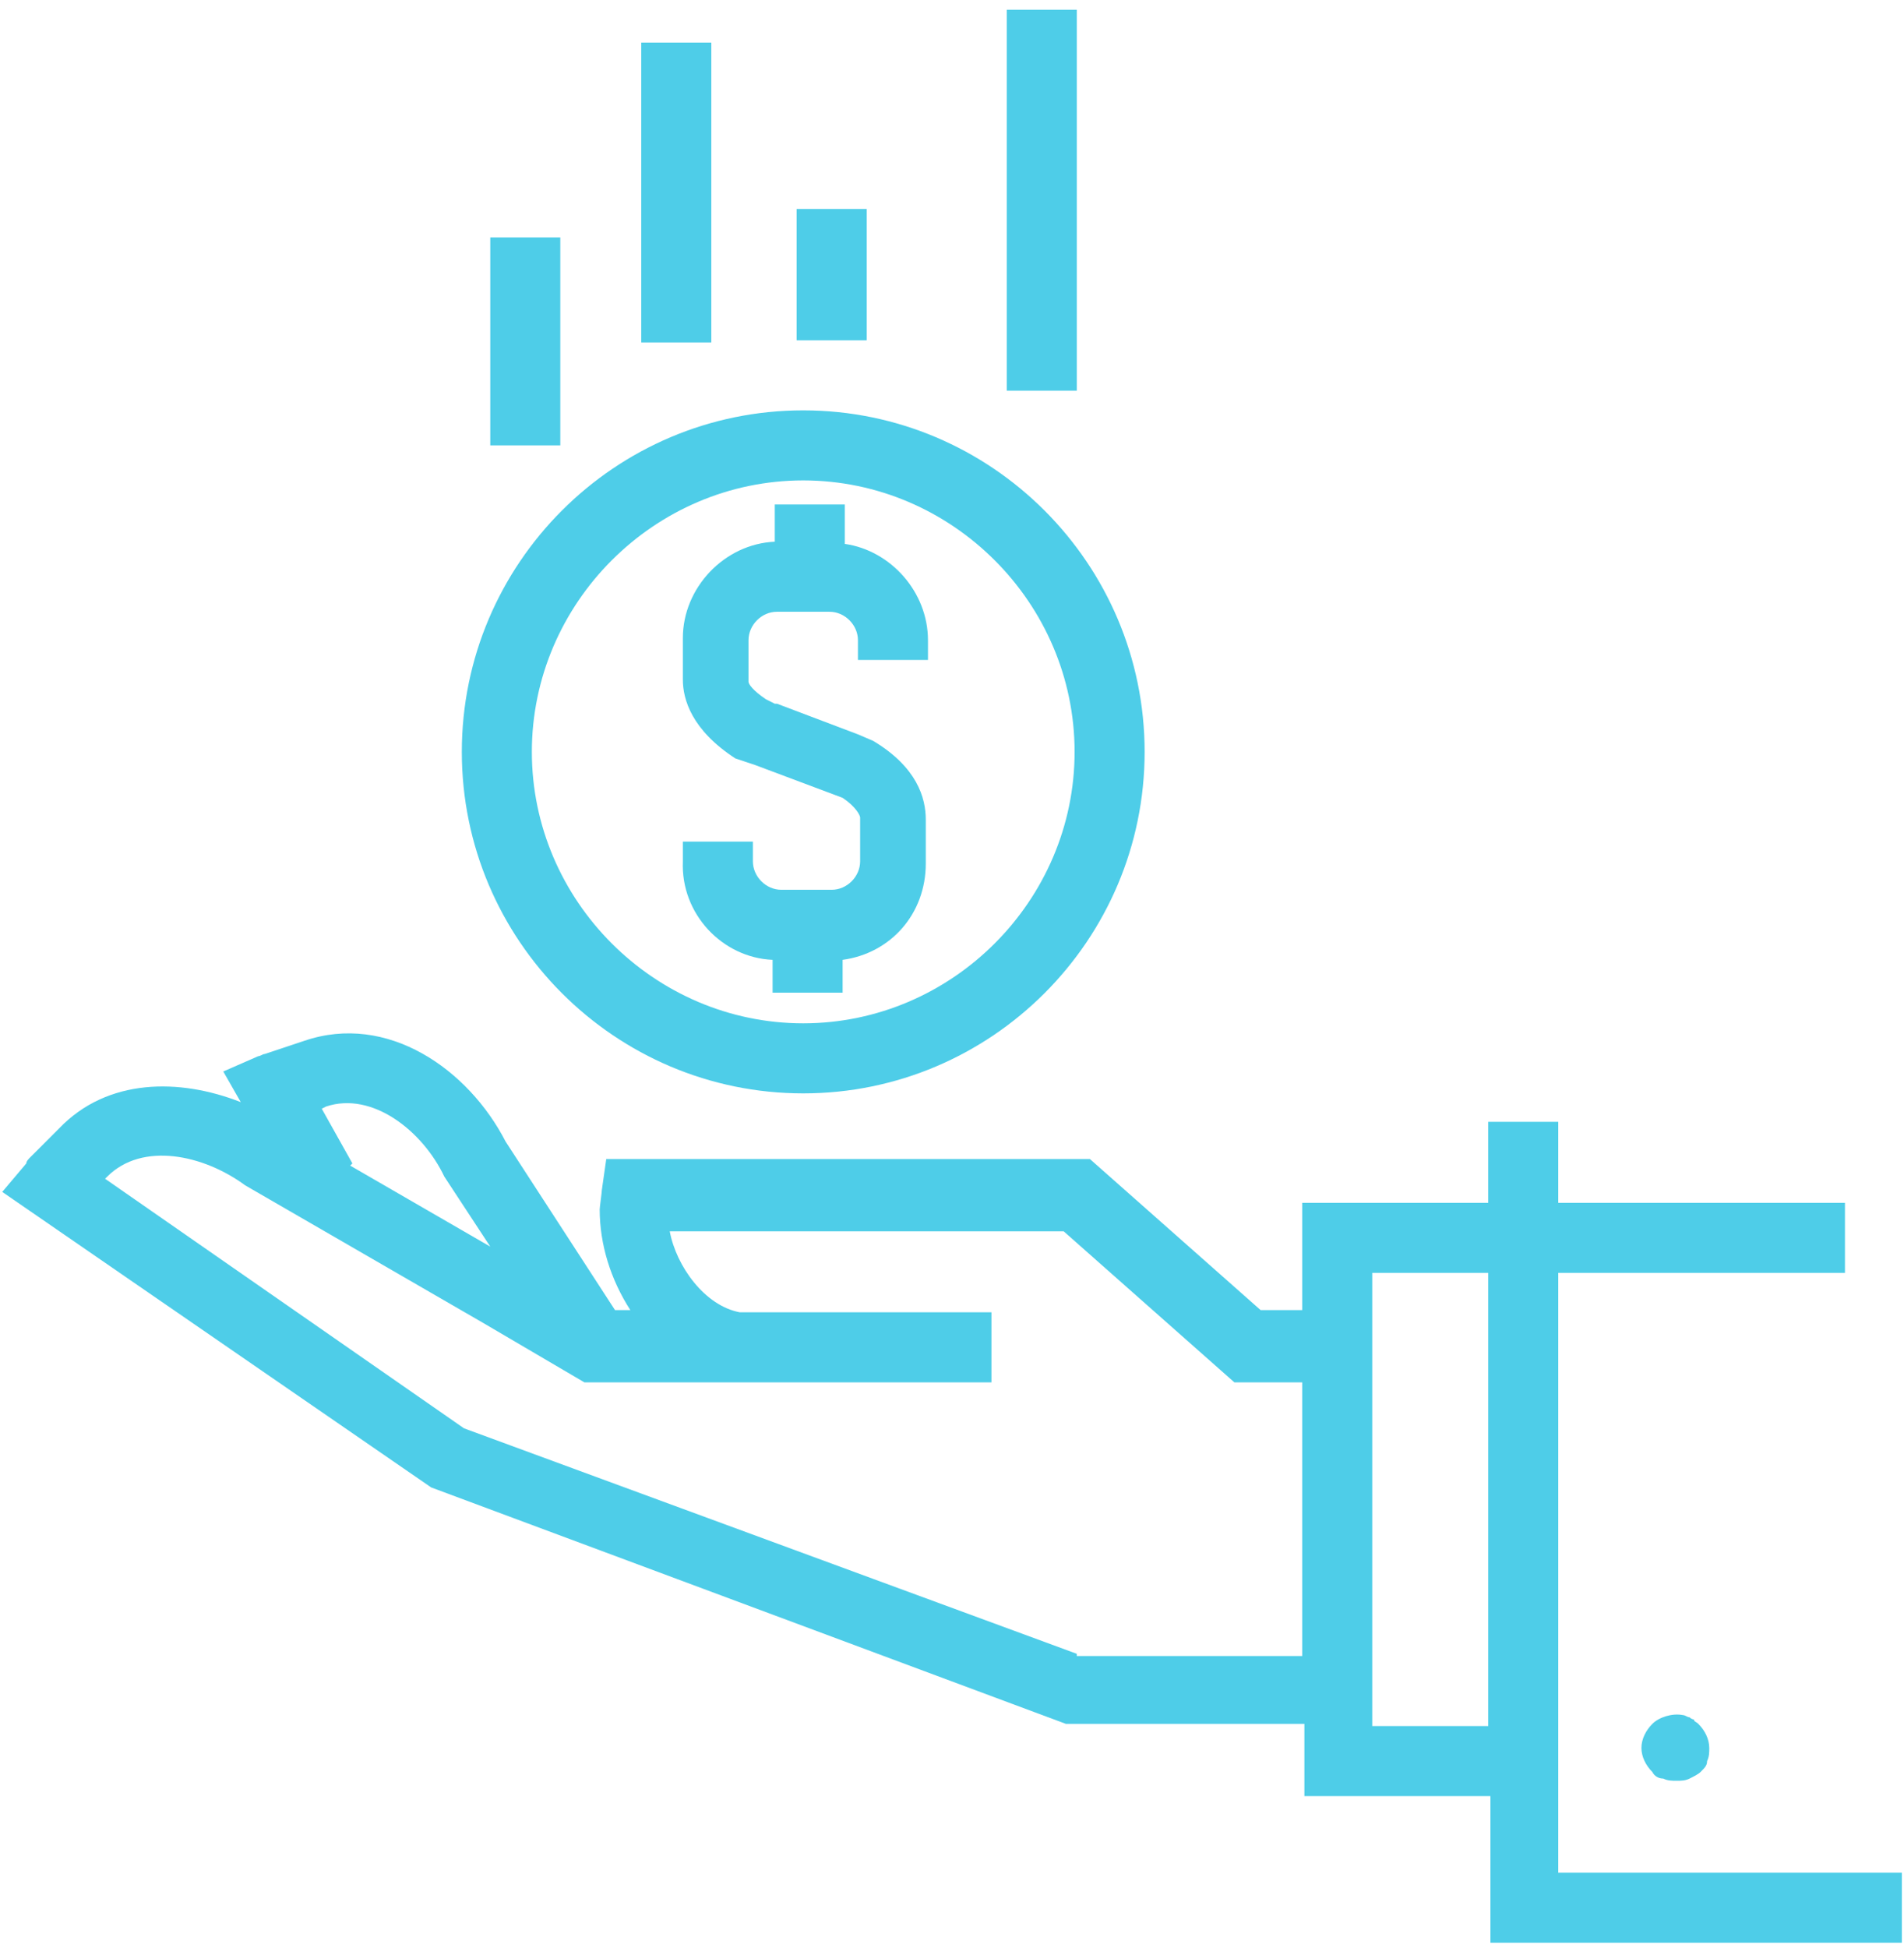 <?xml version="1.0" encoding="UTF-8" standalone="no"?>
<svg width="87px" height="89px" viewBox="0 0 87 89" version="1.1" xmlns="http://www.w3.org/2000/svg" xmlns:xlink="http://www.w3.org/1999/xlink">
    <!-- Generator: Sketch 39.1 (31720) - http://www.bohemiancoding.com/sketch -->
    <title>Group 40</title>
    <desc>Created with Sketch.</desc>
    <defs></defs>
    <g id="Page-1" stroke="none" stroke-width="1" fill="none" fill-rule="evenodd">
        <g id="Desktop-HD" transform="translate(-677, -636)" fill="#4ECDE8">
            <g id="Group-4" transform="translate(677, 636)">
                <g id="Group-40">
                    <path d="M77.202,78.445 C77.102,78.445 77.002,78.345 76.902,78.345 C76.402,78.245 75.802,78.445 75.502,78.745 C75.202,79.045 75.002,79.445 75.002,79.845 C75.002,80.245 75.202,80.645 75.502,80.945 C75.602,81.145 75.802,81.245 76.002,81.245 C76.202,81.345 76.402,81.345 76.602,81.345 C76.802,81.345 77.002,81.345 77.202,81.245 C77.402,81.145 77.602,81.045 77.702,80.945 C77.902,80.745 78.002,80.645 78.002,80.445 C78.102,80.245 78.102,80.045 78.102,79.845 C78.102,79.445 77.902,79.045 77.602,78.745 C77.502,78.645 77.402,78.645 77.402,78.545 C77.402,78.545 77.302,78.545 77.202,78.445 L77.202,78.445 Z" id="Shape"></path>
                    <path d="M71.202,58.145 L84.302,58.145 L84.302,54.945 L71.202,54.945 L71.202,51.245 L68.002,51.245 L68.002,54.945 L59.502,54.945 L59.502,59.845 L57.602,59.845 L49.802,52.945 L27.702,52.945 L27.502,54.345 C27.502,54.445 27.402,55.145 27.402,55.245 C27.402,56.845 27.902,58.445 28.802,59.845 L28.102,59.845 L23.102,52.145 C21.402,48.845 17.702,46.245 13.902,47.545 L12.102,48.145 C12.002,48.145 11.902,48.245 11.802,48.245 L10.202,48.945 L11.002,50.345 C8.202,49.245 4.902,49.245 2.702,51.545 L1.402,52.845 C1.302,52.945 1.202,53.045 1.202,53.145 L0.102,54.445 L19.702,67.945 L48.702,78.745 L59.602,78.745 L59.602,82.045 L68.102,82.045 L68.102,88.745 L86.902,88.745 L86.902,85.545 L71.202,85.545 L71.202,58.145 L71.202,58.145 Z M14.902,50.545 C17.002,49.845 19.302,51.645 20.302,53.745 L22.402,56.945 L16.002,53.245 L16.102,53.145 L14.702,50.645 L14.902,50.545 L14.902,50.545 Z M49.202,75.545 L21.202,65.245 L4.802,53.845 L4.902,53.745 C6.502,52.145 9.302,52.745 11.202,54.145 L22.102,60.445 L26.702,63.145 L33.602,63.145 L34.002,63.145 L45.302,63.145 L45.302,59.945 L33.802,59.945 C32.202,59.645 30.902,57.845 30.602,56.245 L48.602,56.245 L56.402,63.145 L59.502,63.145 L59.502,75.645 L49.202,75.645 L49.202,75.545 Z M62.702,78.845 L62.702,58.145 L68.002,58.145 L68.002,78.845 L62.702,78.845 L62.702,78.845 Z" id="Shape"></path>
                    <path d="M36.702,49.945 C45.302,49.945 52.302,42.945 52.302,34.345 C52.302,25.745 45.302,18.745 36.702,18.745 C28.102,18.745 21.102,25.745 21.102,34.345 C21.102,42.945 28.102,49.945 36.702,49.945 L36.702,49.945 Z M36.702,21.945 C43.502,21.945 49.102,27.545 49.102,34.345 C49.102,41.145 43.502,46.745 36.702,46.745 C29.902,46.745 24.302,41.145 24.302,34.345 C24.302,27.545 29.902,21.945 36.702,21.945 L36.702,21.945 Z" id="Shape"></path>
                    <path d="M35.302,43.845 L35.302,45.345 L38.502,45.345 L38.502,43.845 C40.702,43.545 42.302,41.745 42.302,39.445 L42.302,37.445 C42.302,36.445 41.902,35.045 39.902,33.845 L39.202,33.545 L39.202,33.545 L35.502,32.145 L35.402,32.145 L35.402,32.145 L35.002,31.945 C34.402,31.545 34.202,31.245 34.202,31.145 L34.202,29.245 C34.202,28.545 34.802,27.945 35.502,27.945 L37.902,27.945 C38.602,27.945 39.202,28.545 39.202,29.245 L39.202,30.145 L42.402,30.145 L42.402,29.245 C42.402,27.045 40.702,25.145 38.602,24.845 L38.602,23.045 L35.402,23.045 L35.402,24.745 C33.102,24.845 31.202,26.845 31.202,29.145 L31.202,31.045 C31.202,31.945 31.602,33.345 33.602,34.645 L34.502,34.945 L34.502,34.945 L38.502,36.445 C39.102,36.845 39.302,37.245 39.302,37.345 L39.302,39.345 C39.302,40.045 38.702,40.645 38.002,40.645 L35.702,40.645 C35.002,40.645 34.402,40.045 34.402,39.345 L34.402,38.445 L31.202,38.445 L31.202,39.345 C31.102,41.745 33.002,43.745 35.302,43.845 L35.302,43.845 Z" id="Shape"></path>
                    <rect id="Rectangle-path" x="22.402" y="10.845" width="3.2" height="9.5"></rect>
                    <rect id="Rectangle-path" x="29.302" y="1.945" width="3.2" height="13.7"></rect>
                    <rect id="Rectangle-path" x="36.402" y="9.545" width="3.2" height="6"></rect>
                    <rect id="Rectangle-path" x="46.002" y="0.445" width="3.2" height="17.4"></rect>
                </g>
            </g>
        </g>
    </g>
</svg>
